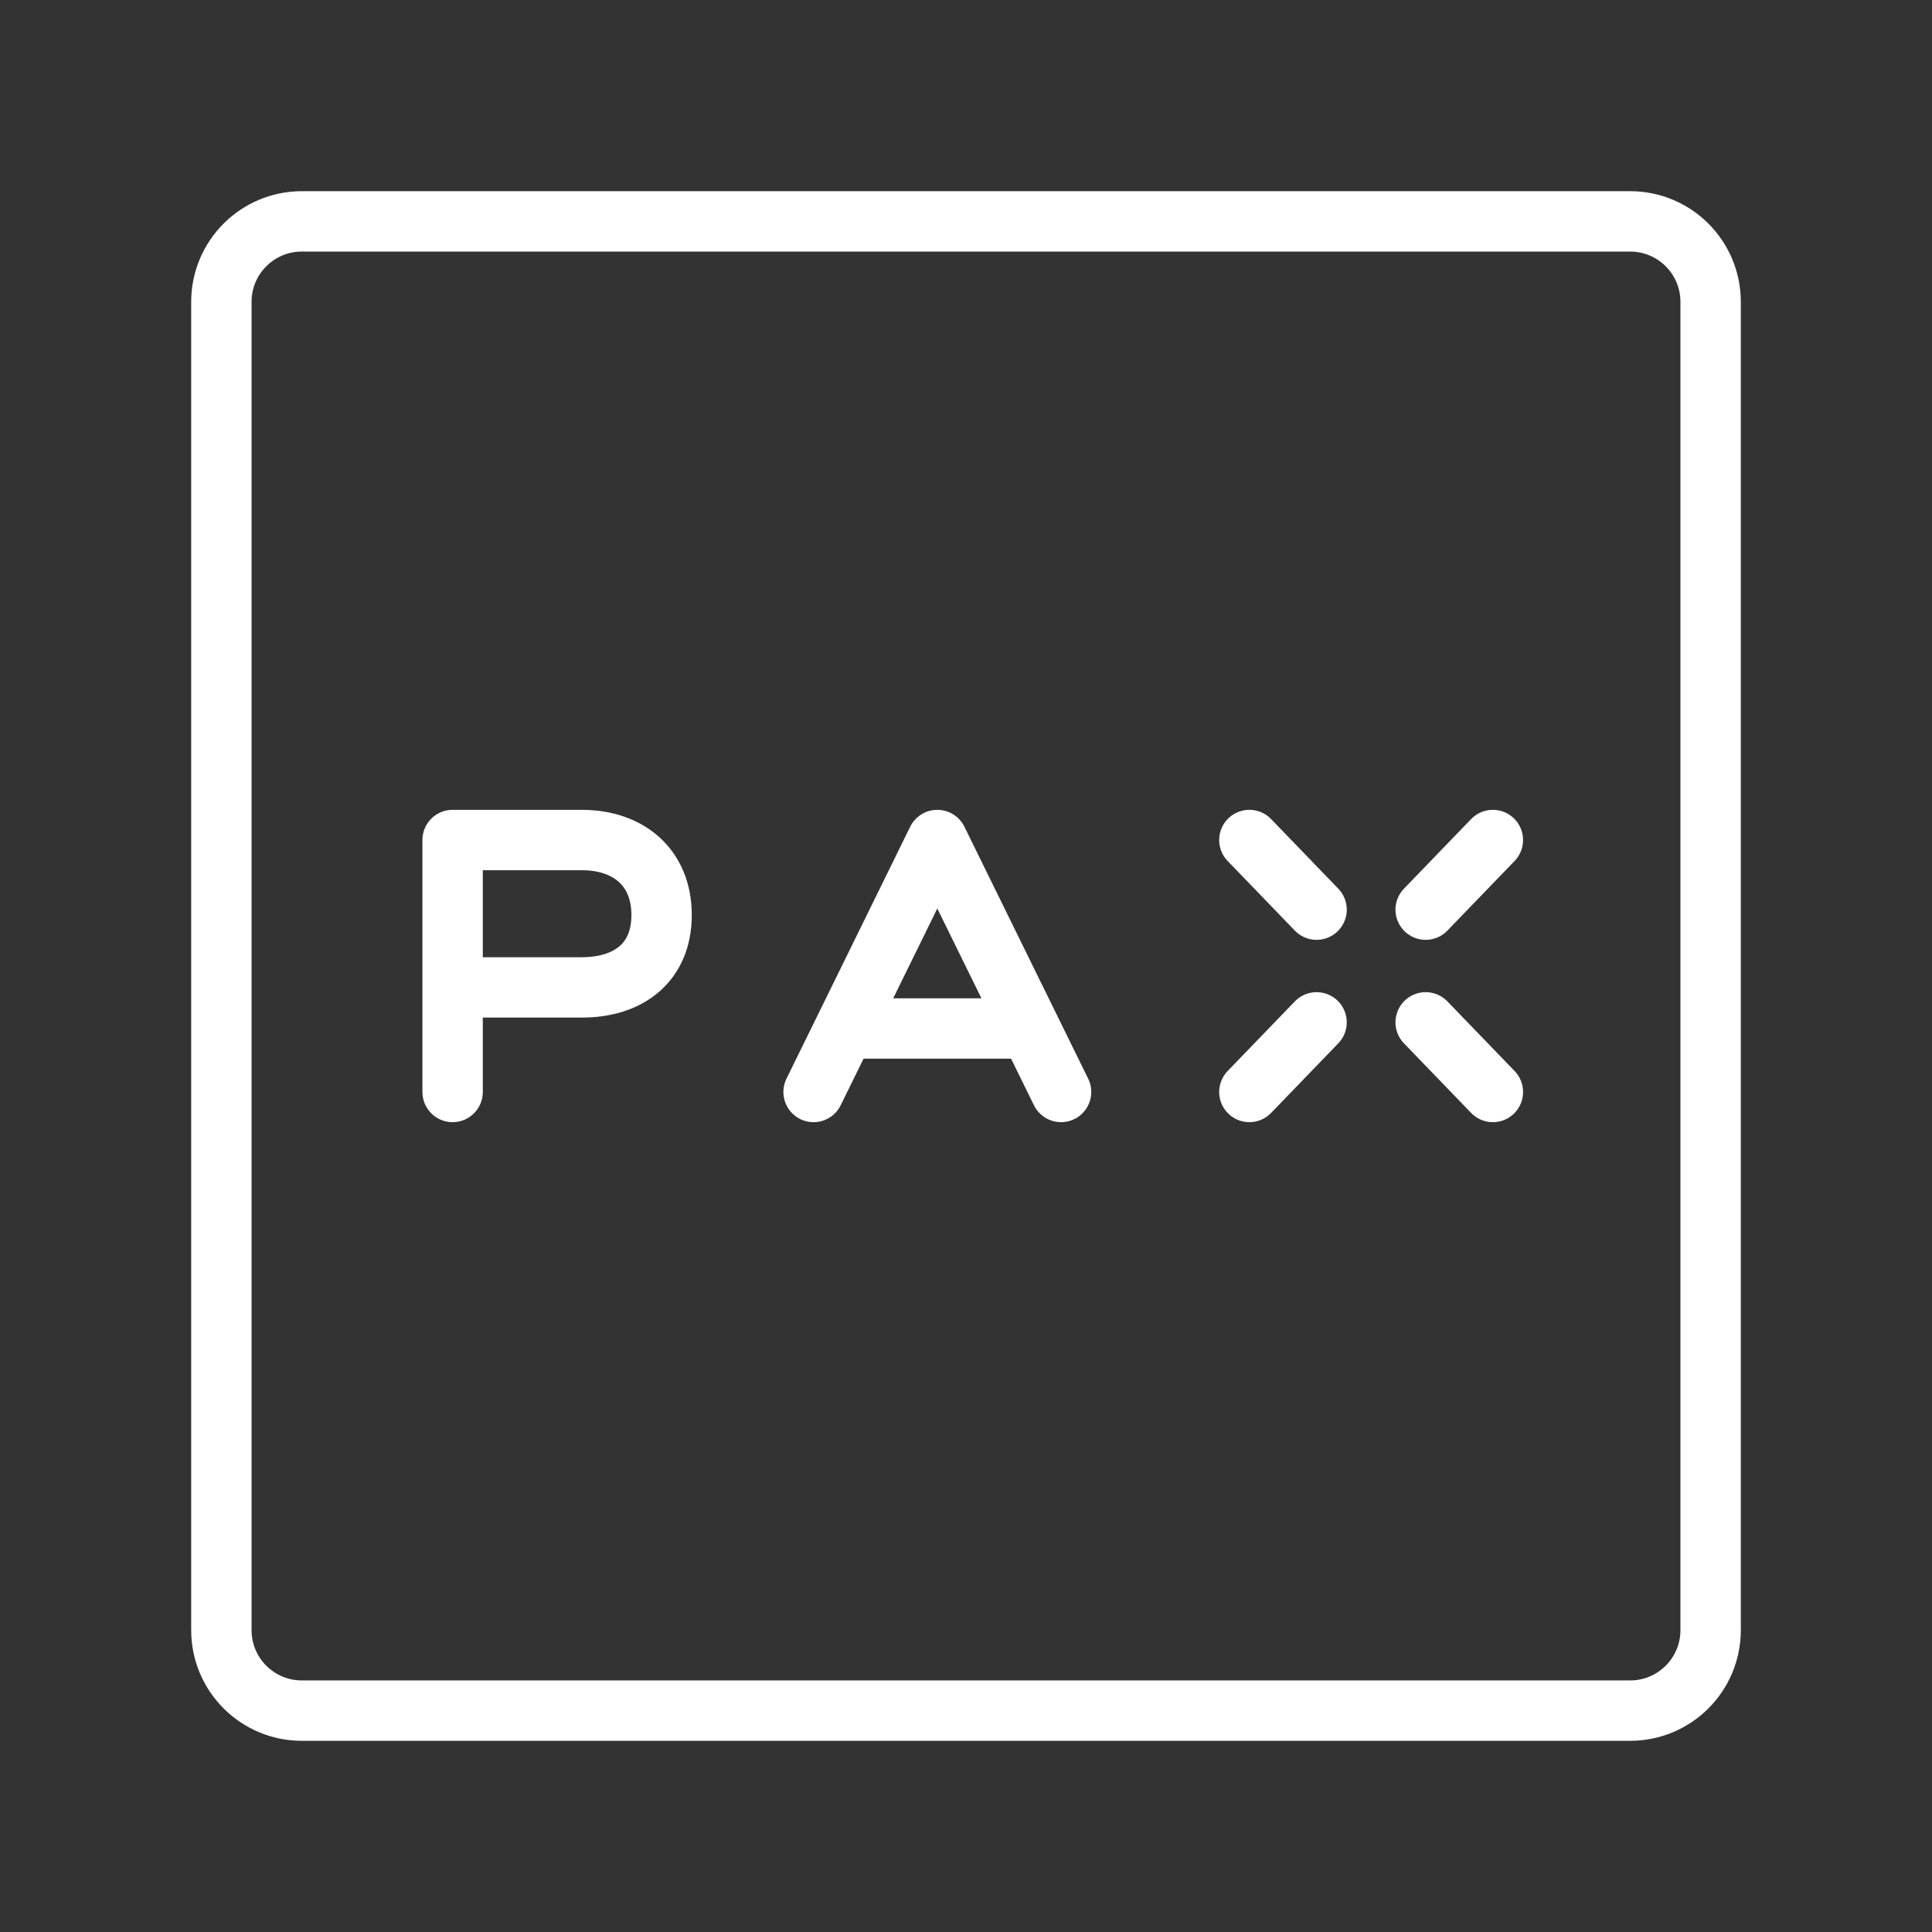 <ns0:svg xmlns:ns0="http://www.w3.org/2000/svg" id="a" viewBox="0 0 48 48" style="stroke-width:1.5px"><ns0:rect x="0" y="0" width="48" height="48" fill="#333333" stroke="none"/><ns0:defs style="stroke-width:1.5px"><ns0:style style="stroke-width:1.5px">.b{fill:none;stroke:#fff;stroke-linecap:round;stroke-linejoin:round;}</ns0:style></ns0:defs><ns0:path class="b" d="m40.5,5.5H7.5c-1.105,0-2,.895-2,2v33c0,1.105.895,2,2,2h33c1.105,0,2-.895,2-2V7.5c0-1.105-.895-2-2-2Z" style="stroke-width:1.5px" /><ns0:line class="b" x1="37.09" y1="27.13" x2="35.42" y2="25.4" style="stroke-width:1.5px" /><ns0:line class="b" x1="32.71" y1="22.6" x2="31.04" y2="20.87" style="stroke-width:1.5px" /><ns0:line class="b" x1="32.71" y1="25.4" x2="31.04" y2="27.13" style="stroke-width:1.5px" /><ns0:line class="b" x1="37.09" y1="20.87" x2="35.42" y2="22.6" style="stroke-width:1.5px" /><ns0:path class="b" d="m11.245,27.13v-6.26h3.207c1.174,0,1.985.69,1.985,1.864s-.811,1.798-1.985,1.798h-3.207" style="stroke-width:1.5px" /><ns0:line class="b" x1="25.337" y1="25.553" x2="21.238" y2="25.553" style="stroke-width:1.5px" /><ns0:polyline class="b" points="20.213 27.13 23.287 20.87 26.362 27.13" style="stroke-width:1.5px" /></ns0:svg>